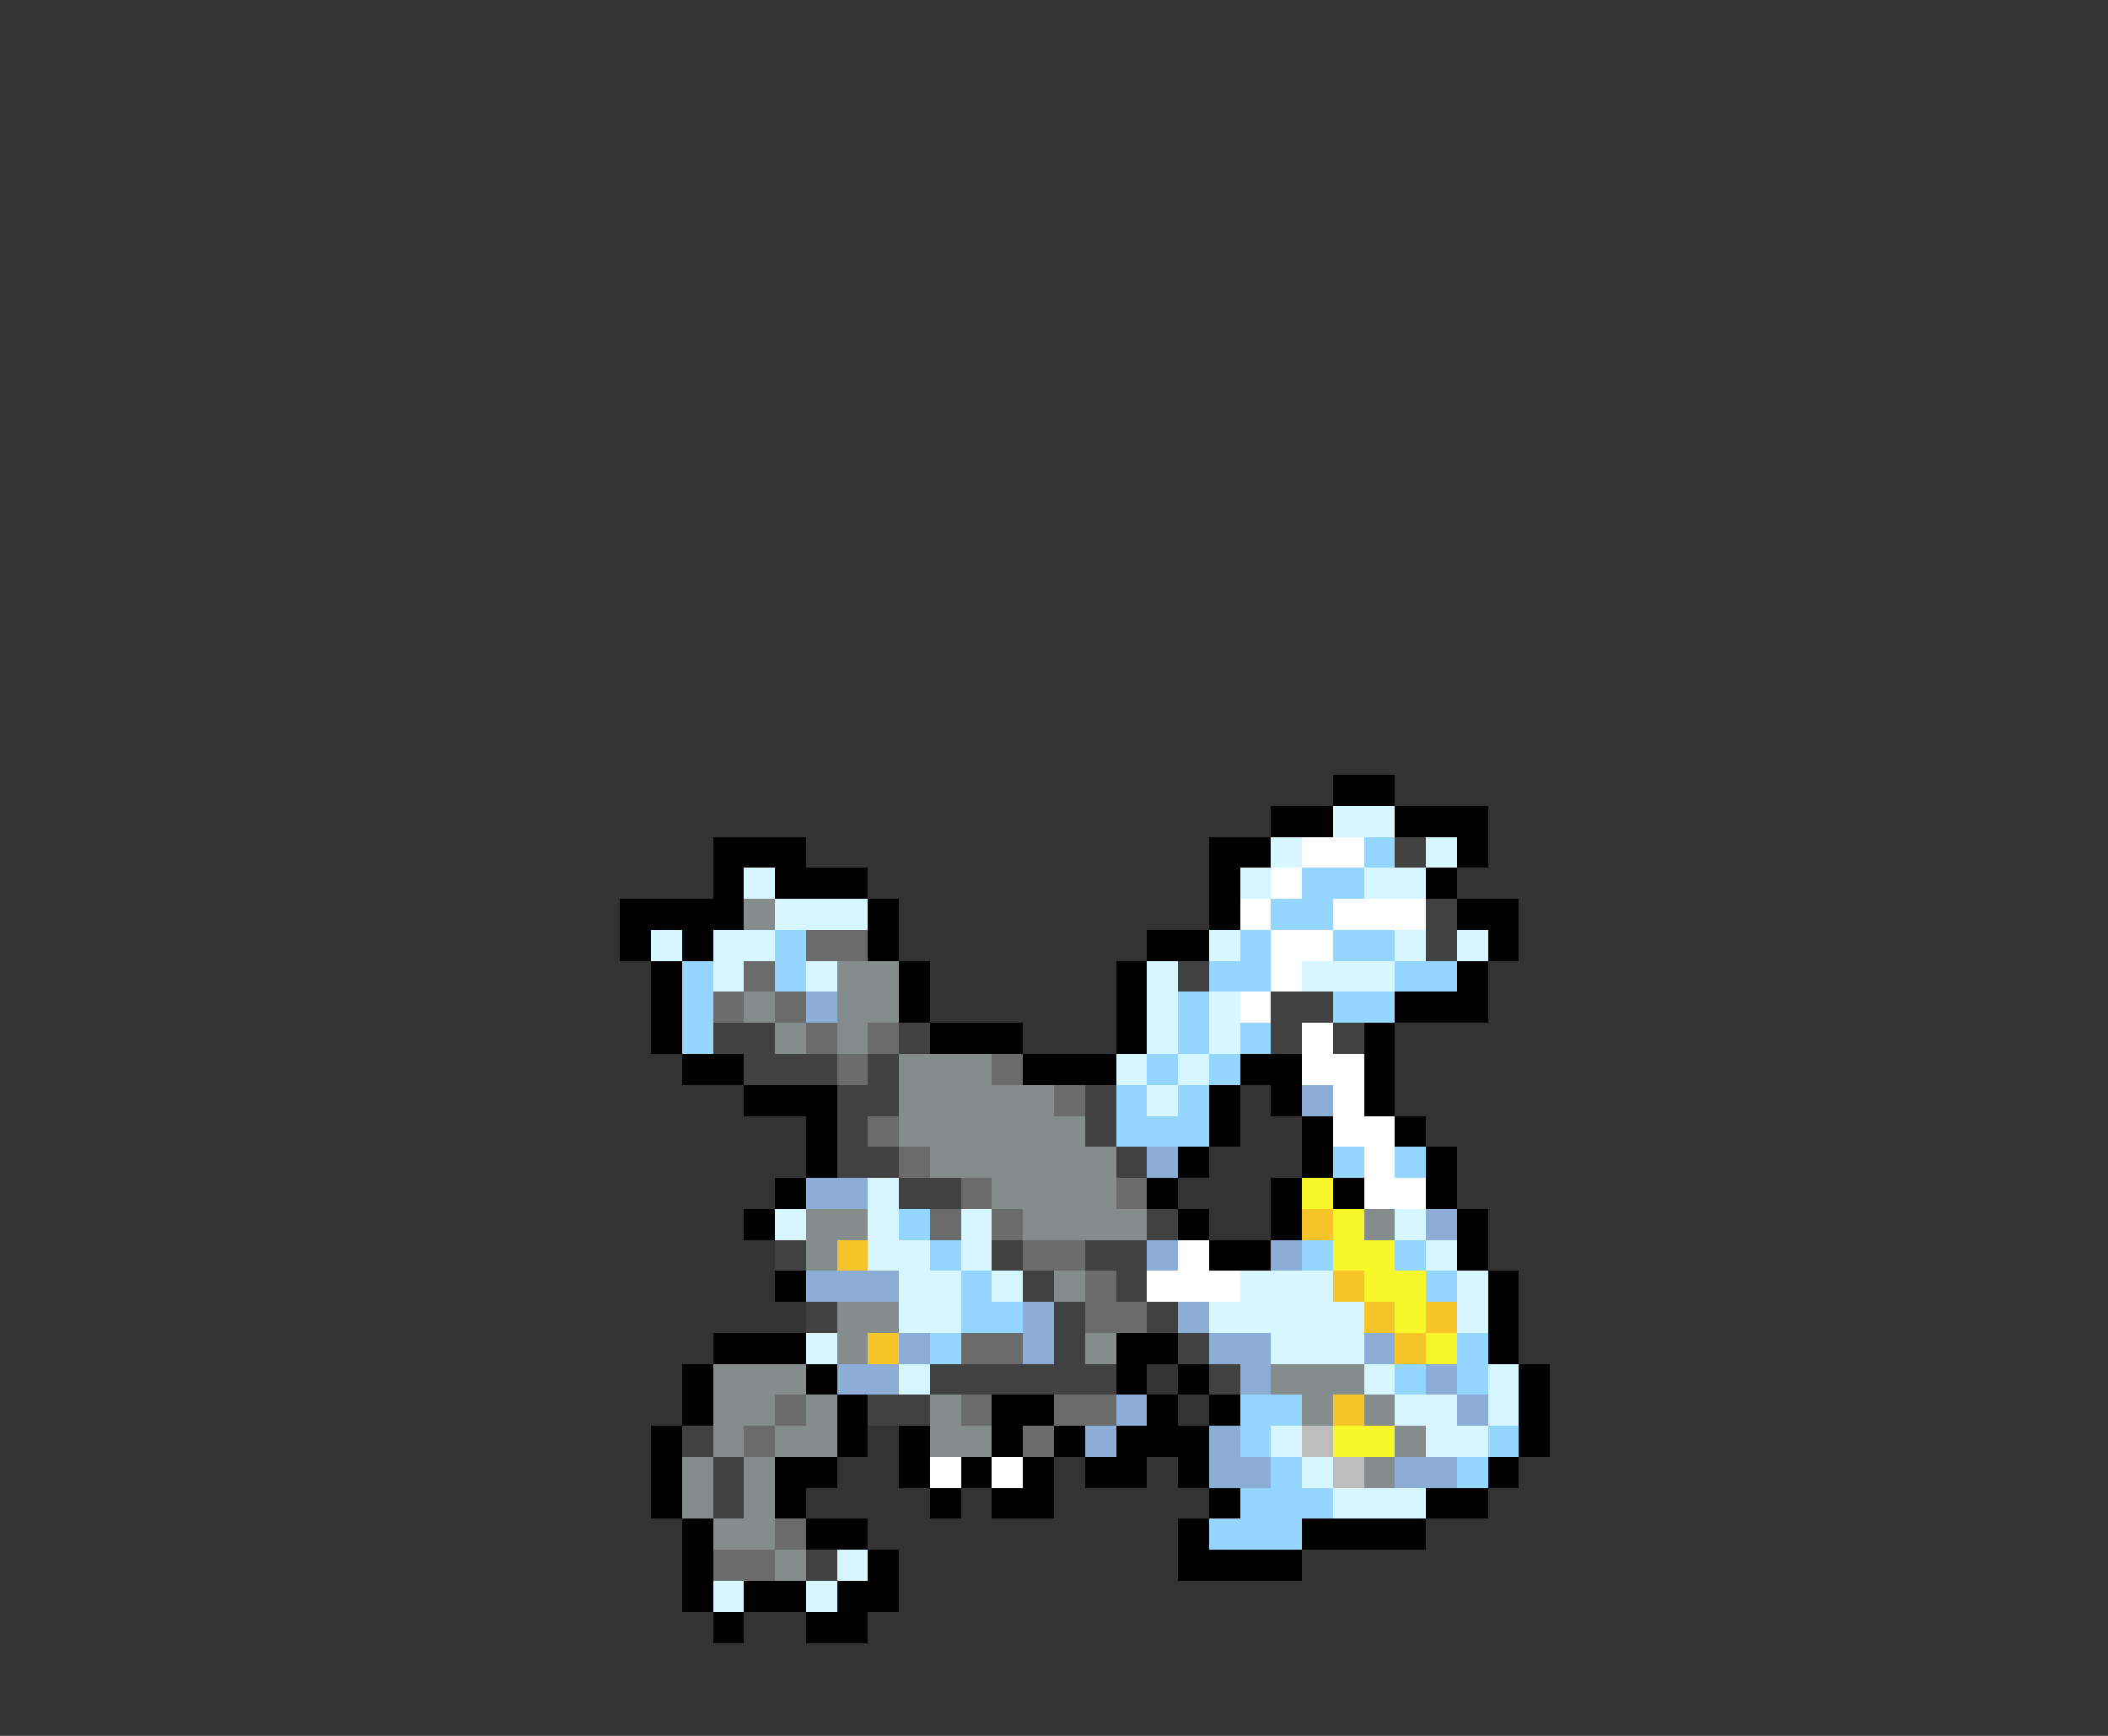 <svg xmlns="http://www.w3.org/2000/svg" viewBox="0 -0.5 68 56" shape-rendering="crispEdges">
<rect x="0" y="-0.5" width="68" height="56" fill="#333333" stroke="none"/>
<path stroke="#000000" d="M43 25h2M41 26h2M45 26h3M23 27h3M39 27h2M47 27h1M23 28h1M25 28h3M39 28h1M46 28h1M20 29h4M28 29h1M39 29h1M47 29h2M20 30h1M22 30h1M28 30h1M37 30h2M48 30h1M21 31h1M29 31h1M36 31h1M47 31h1M21 32h1M29 32h1M36 32h1M45 32h3M21 33h1M30 33h3M36 33h1M44 33h1M22 34h2M33 34h3M40 34h2M44 34h1M24 35h3M39 35h1M41 35h1M44 35h1M26 36h1M39 36h1M42 36h1M45 36h1M26 37h1M38 37h1M42 37h1M46 37h1M25 38h1M37 38h1M41 38h1M43 38h1M46 38h1M24 39h1M38 39h1M41 39h1M47 39h1M39 40h2M47 40h1M25 41h1M48 41h1M48 42h1M23 43h3M36 43h2M48 43h1M22 44h1M26 44h1M36 44h1M38 44h1M49 44h1M22 45h1M27 45h1M32 45h2M37 45h1M39 45h1M49 45h1M21 46h1M27 46h1M29 46h1M32 46h1M34 46h1M36 46h3M49 46h1M21 47h1M25 47h2M29 47h1M31 47h1M33 47h1M35 47h2M38 47h1M48 47h1M21 48h1M25 48h1M30 48h1M32 48h2M39 48h1M46 48h2M22 49h1M26 49h2M38 49h1M42 49h4M22 50h1M28 50h1M38 50h4M22 51h1M24 51h2M27 51h2M23 52h1M26 52h2" />
<path stroke="#d6f7ff" d="M43 26h2M41 27h1M46 27h1M24 28h1M40 28h1M44 28h2M25 29h3M21 30h1M23 30h2M39 30h1M45 30h1M47 30h1M23 31h1M26 31h1M37 31h1M42 31h3M37 32h1M39 32h1M37 33h1M39 33h1M36 34h1M38 34h1M37 35h1M28 38h1M25 39h1M28 39h1M31 39h1M45 39h1M28 40h2M31 40h1M46 40h1M29 41h2M32 41h1M40 41h3M47 41h1M29 42h2M39 42h5M47 42h1M26 43h1M41 43h3M29 44h1M44 44h1M48 44h1M45 45h2M48 45h1M41 46h1M46 46h2M42 47h1M43 48h3M27 50h1M23 51h1M26 51h1" />
<path stroke="#ffffff" d="M42 27h2M41 28h1M40 29h1M43 29h3M41 30h2M41 31h1M40 32h1M42 33h1M42 34h2M43 35h1M43 36h2M44 37h1M44 38h2M38 40h1M37 41h3M30 47h1M32 47h1" />
<path stroke="#94d6ff" d="M44 27h1M42 28h2M41 29h2M25 30h1M40 30h1M43 30h2M22 31h1M25 31h1M39 31h2M45 31h2M22 32h1M38 32h1M43 32h2M22 33h1M38 33h1M40 33h1M37 34h1M39 34h1M36 35h1M38 35h1M36 36h3M43 37h1M45 37h1M29 39h1M30 40h1M42 40h1M45 40h1M31 41h1M46 41h1M31 42h2M30 43h1M47 43h1M45 44h1M47 44h1M40 45h2M40 46h1M48 46h1M41 47h1M47 47h1M40 48h3M39 49h3" />
<path stroke="#414141" d="M45 27h1M46 29h1M46 30h1M38 31h1M41 32h2M23 33h2M29 33h1M41 33h1M43 33h1M24 34h3M28 34h1M27 35h2M35 35h1M27 36h1M35 36h1M27 37h2M36 37h1M29 38h2M37 39h1M25 40h1M32 40h1M35 40h2M33 41h1M36 41h1M26 42h1M34 42h1M37 42h1M34 43h1M38 43h1M30 44h6M39 44h1M28 45h2M22 46h1M23 47h1M23 48h1M26 50h1" />
<path stroke="#848c8c" d="M24 29h1M27 31h2M24 32h1M27 32h2M25 33h1M27 33h1M29 34h3M29 35h5M29 36h6M30 37h6M32 38h4M26 39h2M33 39h4M44 39h1M26 40h1M34 41h1M27 42h2M27 43h1M35 43h1M23 44h3M41 44h3M23 45h2M26 45h1M30 45h1M42 45h1M44 45h1M23 46h1M25 46h2M30 46h2M45 46h1M22 47h1M24 47h1M44 47h1M22 48h1M24 48h1M23 49h2M25 50h1" />
<path stroke="#6b6b6b" d="M26 30h2M24 31h1M23 32h1M25 32h1M26 33h1M28 33h1M27 34h1M32 34h1M34 35h1M28 36h1M29 37h1M31 38h1M36 38h1M30 39h1M32 39h1M33 40h2M35 41h1M35 42h2M31 43h2M25 45h1M31 45h1M34 45h2M24 46h1M33 46h1M25 49h1M23 50h2" />
<path stroke="#8cadd6" d="M26 32h1M42 35h1M37 37h1M26 38h2M46 39h1M37 40h1M41 40h1M26 41h3M33 42h1M38 42h1M29 43h1M33 43h1M39 43h2M44 43h1M27 44h2M40 44h1M46 44h1M36 45h1M47 45h1M35 46h1M39 46h1M39 47h2M45 47h2" />
<path stroke="#f7f729" d="M42 38h1M43 39h1M43 40h2M44 41h2M45 42h1M46 43h1M43 46h2" />
<path stroke="#f7c529" d="M42 39h1M27 40h1M43 41h1M44 42h1M46 42h1M28 43h1M45 43h1M43 45h1" />
<path stroke="#bdbdbd" d="M42 46h1M43 47h1" />
</svg>